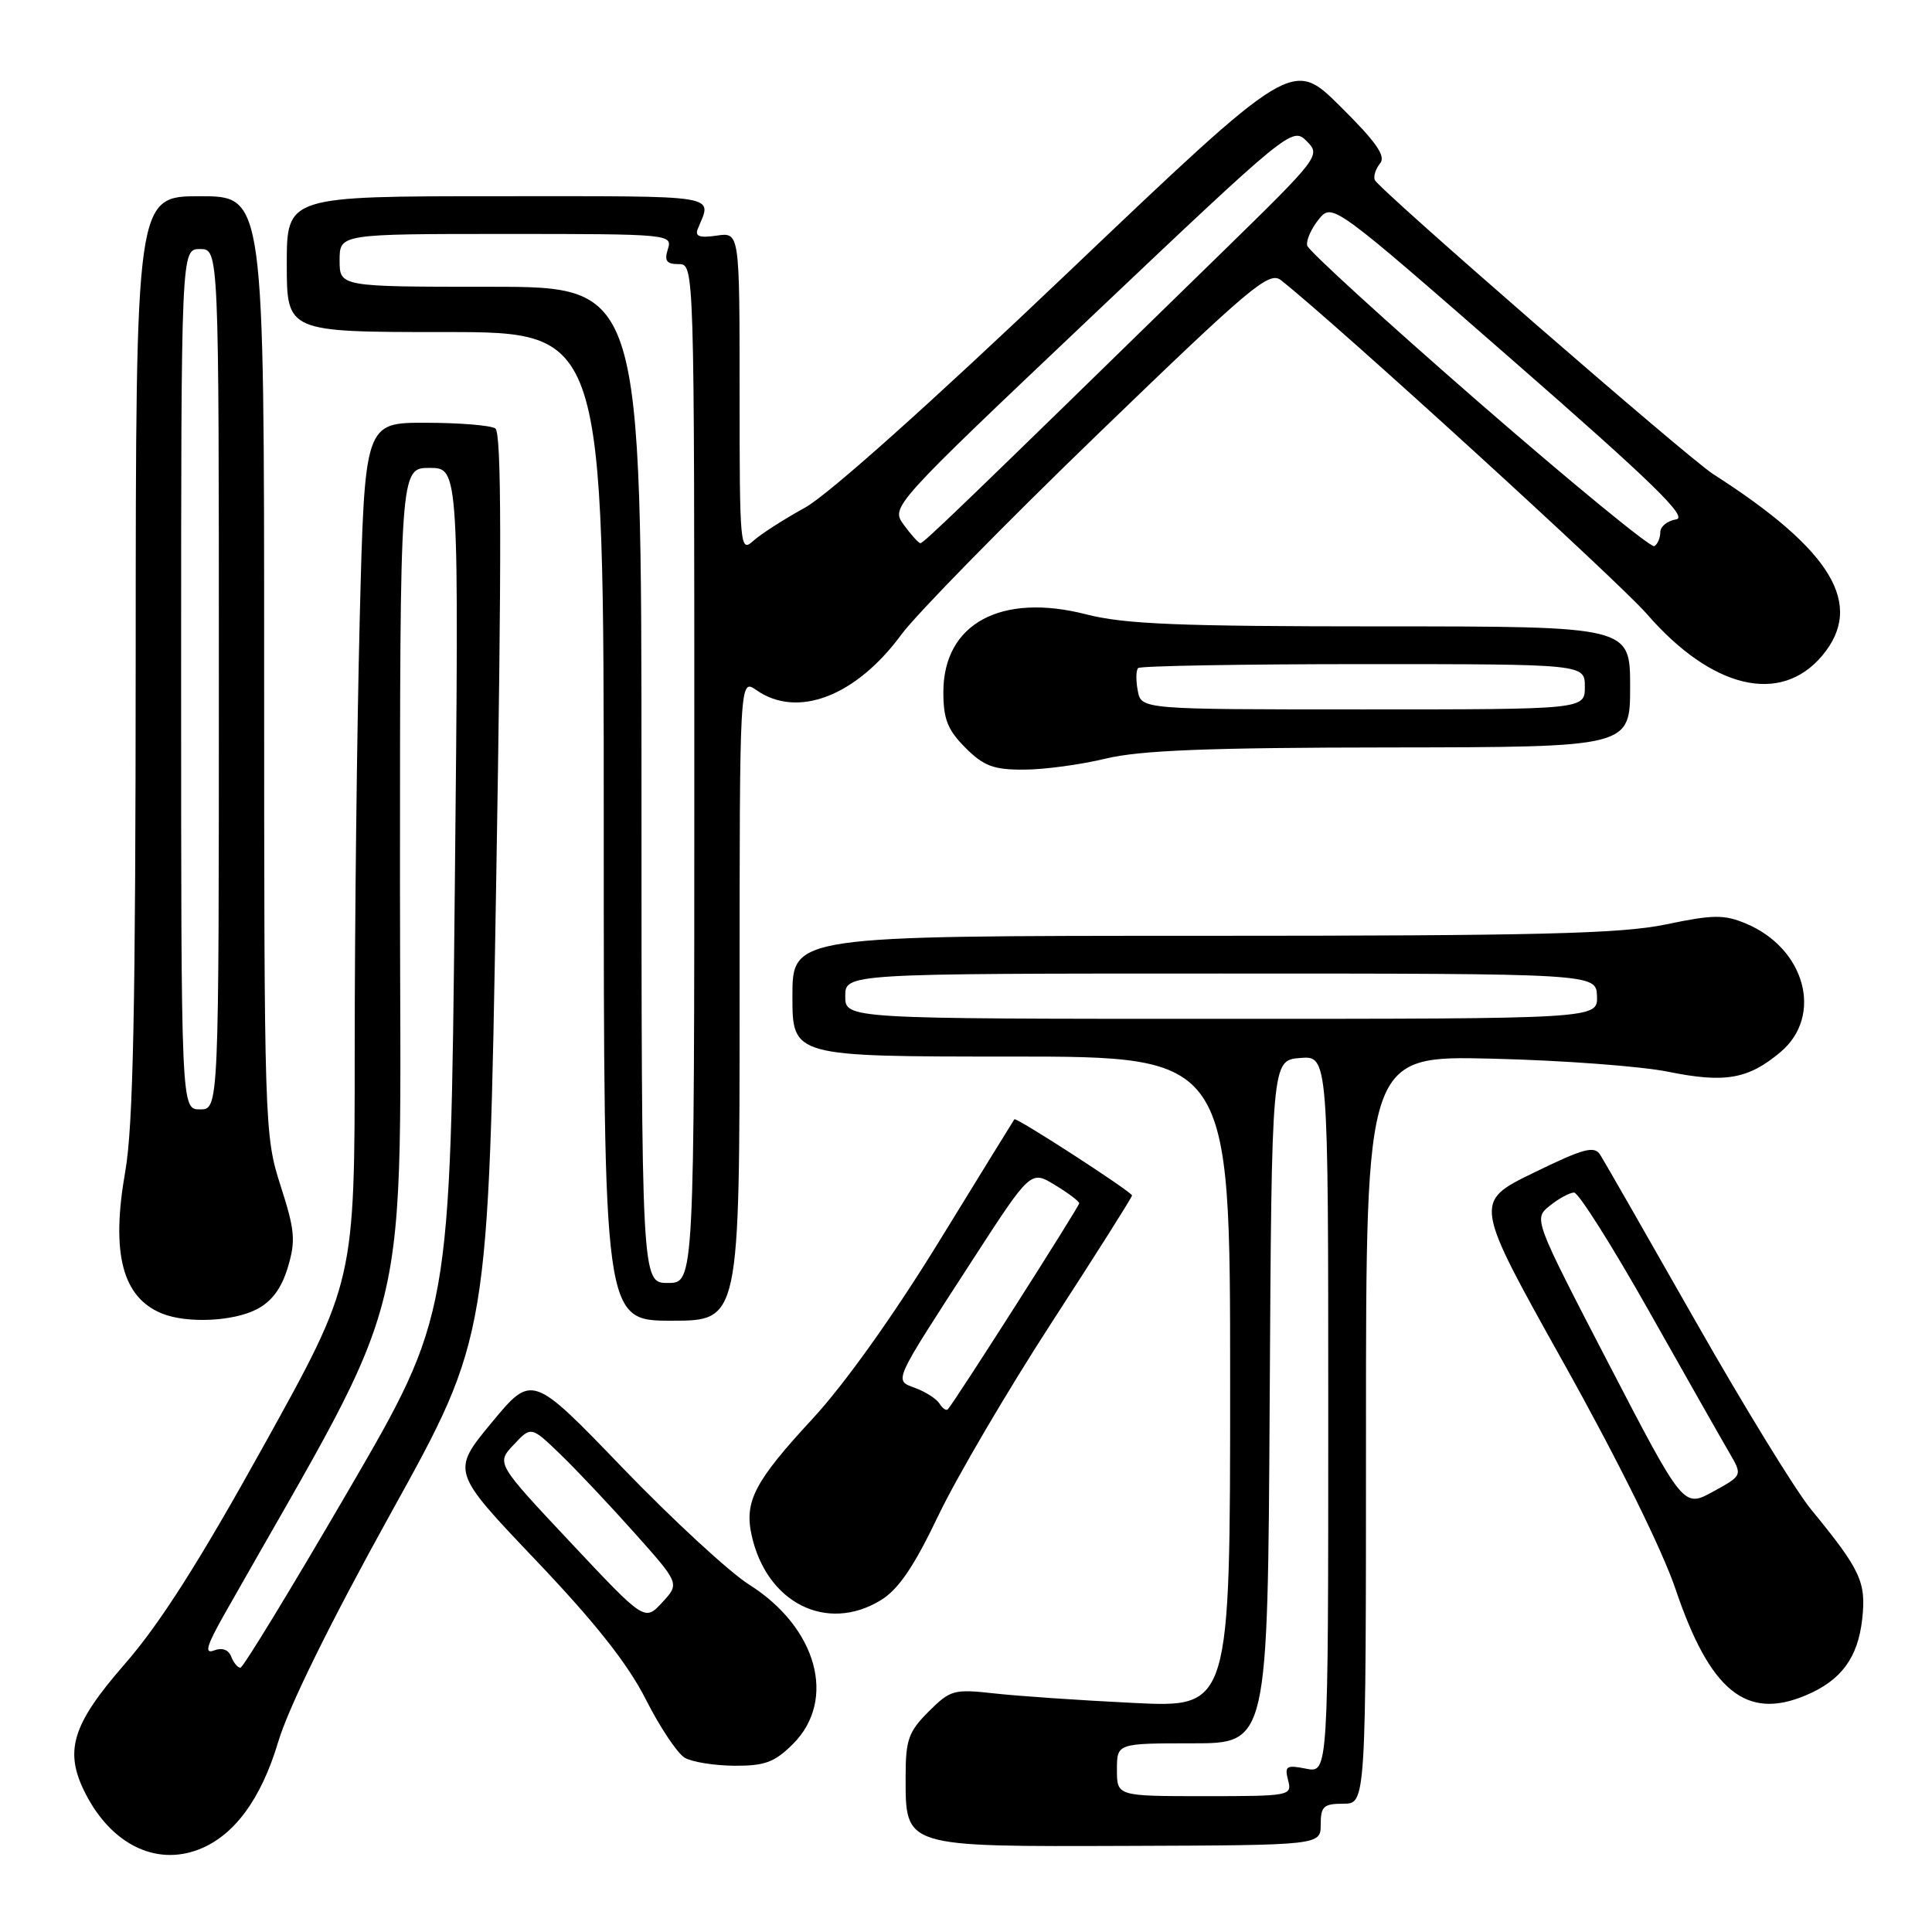 <?xml version="1.0" encoding="UTF-8" standalone="no"?>
<!DOCTYPE svg PUBLIC "-//W3C//DTD SVG 1.1//EN" "http://www.w3.org/Graphics/SVG/1.1/DTD/svg11.dtd" >
<svg xmlns="http://www.w3.org/2000/svg" xmlns:xlink="http://www.w3.org/1999/xlink" version="1.1" viewBox="0 0 256 256">
 <g >
 <path fill="currentColor"
d=" M 26.27 245.09 C 30.98 243.30 34.57 238.46 36.85 230.85 C 38.24 226.19 43.75 215.01 51.89 200.32 C 64.73 177.13 64.73 177.13 65.74 117.32 C 66.49 73.06 66.46 57.31 65.63 56.77 C 65.01 56.36 60.86 56.02 56.41 56.02 C 48.32 56.00 48.32 56.00 47.66 82.25 C 47.30 96.69 47.00 122.30 47.00 139.16 C 47.00 169.82 47.00 169.82 35.01 191.44 C 26.45 206.89 21.17 215.19 16.51 220.52 C 9.47 228.60 8.43 232.09 11.40 237.80 C 14.83 244.39 20.63 247.23 26.27 245.09 Z  M 175.00 241.75 C 175.00 239.36 175.39 239.00 178.00 239.00 C 181.00 239.00 181.00 239.00 181.00 189.43 C 181.00 139.87 181.00 139.87 197.75 140.28 C 206.96 140.50 217.44 141.28 221.03 142.01 C 228.58 143.54 231.65 143.00 235.92 139.41 C 241.63 134.61 239.22 125.66 231.33 122.37 C 228.46 121.17 227.00 121.18 220.75 122.49 C 214.80 123.73 203.81 124.00 159.25 124.00 C 105.00 124.00 105.00 124.00 105.00 132.00 C 105.00 140.00 105.00 140.00 134.00 140.00 C 163.00 140.00 163.00 140.00 163.00 183.13 C 163.00 226.27 163.00 226.27 150.25 225.65 C 143.24 225.31 134.93 224.74 131.79 224.39 C 126.38 223.79 125.93 223.92 123.04 226.80 C 120.38 229.46 120.00 230.55 120.00 235.38 C 120.00 244.83 119.56 244.69 149.52 244.59 C 175.00 244.50 175.00 244.50 175.00 241.75 Z  M 105.08 231.08 C 110.91 225.24 108.27 215.65 99.25 209.96 C 96.64 208.31 89.10 201.35 82.50 194.50 C 70.50 182.04 70.50 182.04 65.15 188.50 C 59.80 194.97 59.80 194.97 71.00 206.74 C 78.89 215.03 83.19 220.47 85.58 225.19 C 87.44 228.87 89.76 232.34 90.73 232.91 C 91.70 233.48 94.67 233.95 97.33 233.97 C 101.35 233.99 102.64 233.51 105.08 231.08 Z  M 239.28 224.64 C 243.97 222.66 246.17 219.68 246.75 214.56 C 247.30 209.63 246.56 208.04 239.97 200.00 C 237.94 197.53 231.04 186.28 224.63 175.00 C 218.22 163.72 212.56 153.84 212.04 153.02 C 211.25 151.78 209.87 152.15 203.19 155.41 C 195.27 159.27 195.27 159.27 207.18 180.58 C 214.38 193.47 220.26 205.35 222.04 210.63 C 226.59 224.07 231.39 227.98 239.28 224.64 Z  M 116.70 212.04 C 119.06 210.60 121.08 207.63 124.35 200.79 C 126.80 195.68 133.57 184.15 139.40 175.17 C 145.23 166.19 150.00 158.64 150.00 158.41 C 150.00 157.94 134.64 147.99 134.41 148.31 C 134.33 148.41 129.84 155.70 124.43 164.50 C 118.42 174.28 111.92 183.40 107.69 187.97 C 100.00 196.28 98.61 198.93 99.59 203.41 C 101.56 212.39 109.54 216.41 116.70 212.04 Z  M 34.01 173.49 C 36.01 172.46 37.30 170.72 38.14 167.93 C 39.20 164.39 39.08 163.02 37.18 157.12 C 35.04 150.47 35.00 149.31 35.00 88.18 C 35.00 26.00 35.00 26.00 26.50 26.00 C 18.00 26.00 18.00 26.00 17.98 86.75 C 17.97 133.67 17.65 149.27 16.59 155.27 C 14.69 166.07 16.21 171.92 21.47 174.05 C 24.76 175.38 30.88 175.11 34.01 173.49 Z  M 98.00 132.44 C 98.00 89.89 98.00 89.89 100.22 91.44 C 105.66 95.25 113.43 92.27 119.46 84.05 C 121.42 81.39 133.14 69.43 145.51 57.48 C 165.76 37.92 168.17 35.89 169.74 37.13 C 177.09 42.94 214.46 77.03 218.22 81.36 C 226.83 91.27 235.93 93.44 241.44 86.89 C 247.11 80.15 242.77 72.91 227.00 62.82 C 223.63 60.66 182.59 24.99 182.16 23.84 C 181.97 23.34 182.29 22.36 182.87 21.65 C 183.67 20.69 182.37 18.83 177.59 14.09 C 171.25 7.80 171.25 7.80 141.47 36.15 C 123.41 53.35 109.72 65.59 106.66 67.27 C 103.89 68.79 100.81 70.77 99.81 71.67 C 98.07 73.25 98.00 72.51 98.00 52.04 C 98.00 30.77 98.00 30.77 94.96 31.22 C 92.70 31.55 92.05 31.32 92.46 30.33 C 94.34 25.72 96.04 26.00 66.11 26.00 C 38.00 26.00 38.00 26.00 38.00 35.00 C 38.00 44.00 38.00 44.00 59.00 44.00 C 80.00 44.00 80.00 44.00 80.00 109.50 C 80.00 175.00 80.00 175.00 89.00 175.00 C 98.00 175.00 98.00 175.00 98.00 132.44 Z  M 146.50 100.52 C 151.07 99.42 160.06 99.06 184.25 99.04 C 216.00 99.00 216.00 99.00 216.00 91.00 C 216.00 83.00 216.00 83.00 183.08 83.00 C 156.24 83.00 149.01 82.71 143.95 81.41 C 132.62 78.50 125.00 82.65 125.00 91.71 C 125.00 95.29 125.57 96.72 127.92 99.08 C 130.35 101.51 131.66 102.00 135.67 101.98 C 138.33 101.98 143.20 101.32 146.50 100.52 Z  M 30.64 219.52 C 30.29 218.59 29.43 218.28 28.37 218.69 C 27.05 219.20 27.36 218.10 29.72 213.92 C 55.29 168.76 53.00 178.27 53.00 117.39 C 53.00 62.00 53.00 62.00 56.92 62.00 C 60.83 62.00 60.83 62.00 60.26 118.14 C 59.68 174.28 59.68 174.28 46.09 197.63 C 38.62 210.46 32.21 220.98 31.86 220.98 C 31.50 220.99 30.96 220.33 30.64 219.52 Z  M 148.00 234.50 C 148.00 231.00 148.00 231.00 157.99 231.00 C 167.98 231.00 167.98 231.00 168.24 185.75 C 168.50 140.50 168.50 140.50 172.25 140.19 C 176.00 139.88 176.00 139.88 176.00 187.41 C 176.00 234.95 176.00 234.95 173.06 234.36 C 170.45 233.84 170.19 234.01 170.68 235.89 C 171.22 237.95 170.95 238.00 159.62 238.00 C 148.00 238.00 148.00 238.00 148.00 234.50 Z  M 112.00 132.00 C 112.00 129.00 112.00 129.00 161.75 129.00 C 211.50 129.00 211.50 129.00 211.61 132.00 C 211.71 135.00 211.71 135.00 161.86 135.00 C 112.00 135.00 112.00 135.00 112.00 132.00 Z  M 75.59 204.37 C 65.75 193.89 65.75 193.89 68.07 191.43 C 70.38 188.97 70.38 188.97 74.28 192.73 C 76.42 194.80 80.85 199.50 84.12 203.17 C 90.06 209.83 90.06 209.83 87.74 212.34 C 85.42 214.84 85.42 214.84 75.59 204.37 Z  M 213.13 180.65 C 203.20 161.50 203.20 161.50 205.35 159.77 C 206.53 158.82 207.98 158.03 208.57 158.02 C 209.15 158.01 213.63 165.09 218.51 173.75 C 223.40 182.41 228.18 190.85 229.15 192.50 C 230.90 195.50 230.90 195.50 226.99 197.65 C 223.07 199.80 223.07 199.80 213.13 180.65 Z  M 124.50 186.00 C 124.12 185.38 122.71 184.46 121.36 183.95 C 118.43 182.83 118.11 183.57 128.83 167.01 C 136.57 155.06 136.57 155.06 139.79 157.02 C 141.55 158.09 143.00 159.18 143.00 159.44 C 143.00 159.89 126.38 185.95 125.59 186.74 C 125.38 186.96 124.89 186.63 124.50 186.00 Z  M 24.00 90.00 C 24.00 33.00 24.00 33.00 26.50 33.00 C 29.00 33.00 29.00 33.00 29.00 90.00 C 29.00 147.00 29.00 147.00 26.50 147.00 C 24.00 147.00 24.00 147.00 24.00 90.00 Z  M 85.00 104.00 C 85.00 38.00 85.00 38.00 65.00 38.00 C 45.00 38.00 45.00 38.00 45.00 34.50 C 45.00 31.00 45.00 31.00 67.07 31.00 C 88.68 31.00 89.12 31.04 88.50 33.00 C 88.00 34.56 88.32 35.00 89.93 35.00 C 92.00 35.00 92.00 35.00 92.00 102.50 C 92.00 170.00 92.00 170.00 88.50 170.00 C 85.00 170.00 85.00 170.00 85.00 104.00 Z  M 195.96 53.31 C 183.61 42.56 173.37 33.21 173.21 32.54 C 173.05 31.87 173.73 30.32 174.72 29.09 C 176.53 26.86 176.53 26.86 200.37 47.68 C 218.91 63.87 223.74 68.57 222.10 68.82 C 220.95 69.00 220.00 69.76 220.00 70.51 C 220.00 71.26 219.65 72.10 219.21 72.37 C 218.78 72.64 208.32 64.06 195.96 53.31 Z  M 119.76 69.55 C 118.03 67.16 118.03 67.16 144.62 41.96 C 170.86 17.09 171.23 16.79 173.13 18.69 C 175.03 20.59 174.88 20.78 161.78 33.58 C 126.96 67.58 122.37 72.00 121.95 71.97 C 121.70 71.95 120.72 70.86 119.76 69.55 Z  M 150.76 91.52 C 150.50 90.16 150.52 88.81 150.81 88.52 C 151.10 88.24 164.53 88.00 180.67 88.00 C 210.00 88.00 210.00 88.00 210.00 91.00 C 210.00 94.00 210.00 94.00 180.62 94.00 C 151.23 94.00 151.23 94.00 150.76 91.52 Z "/>
</g>
</svg>